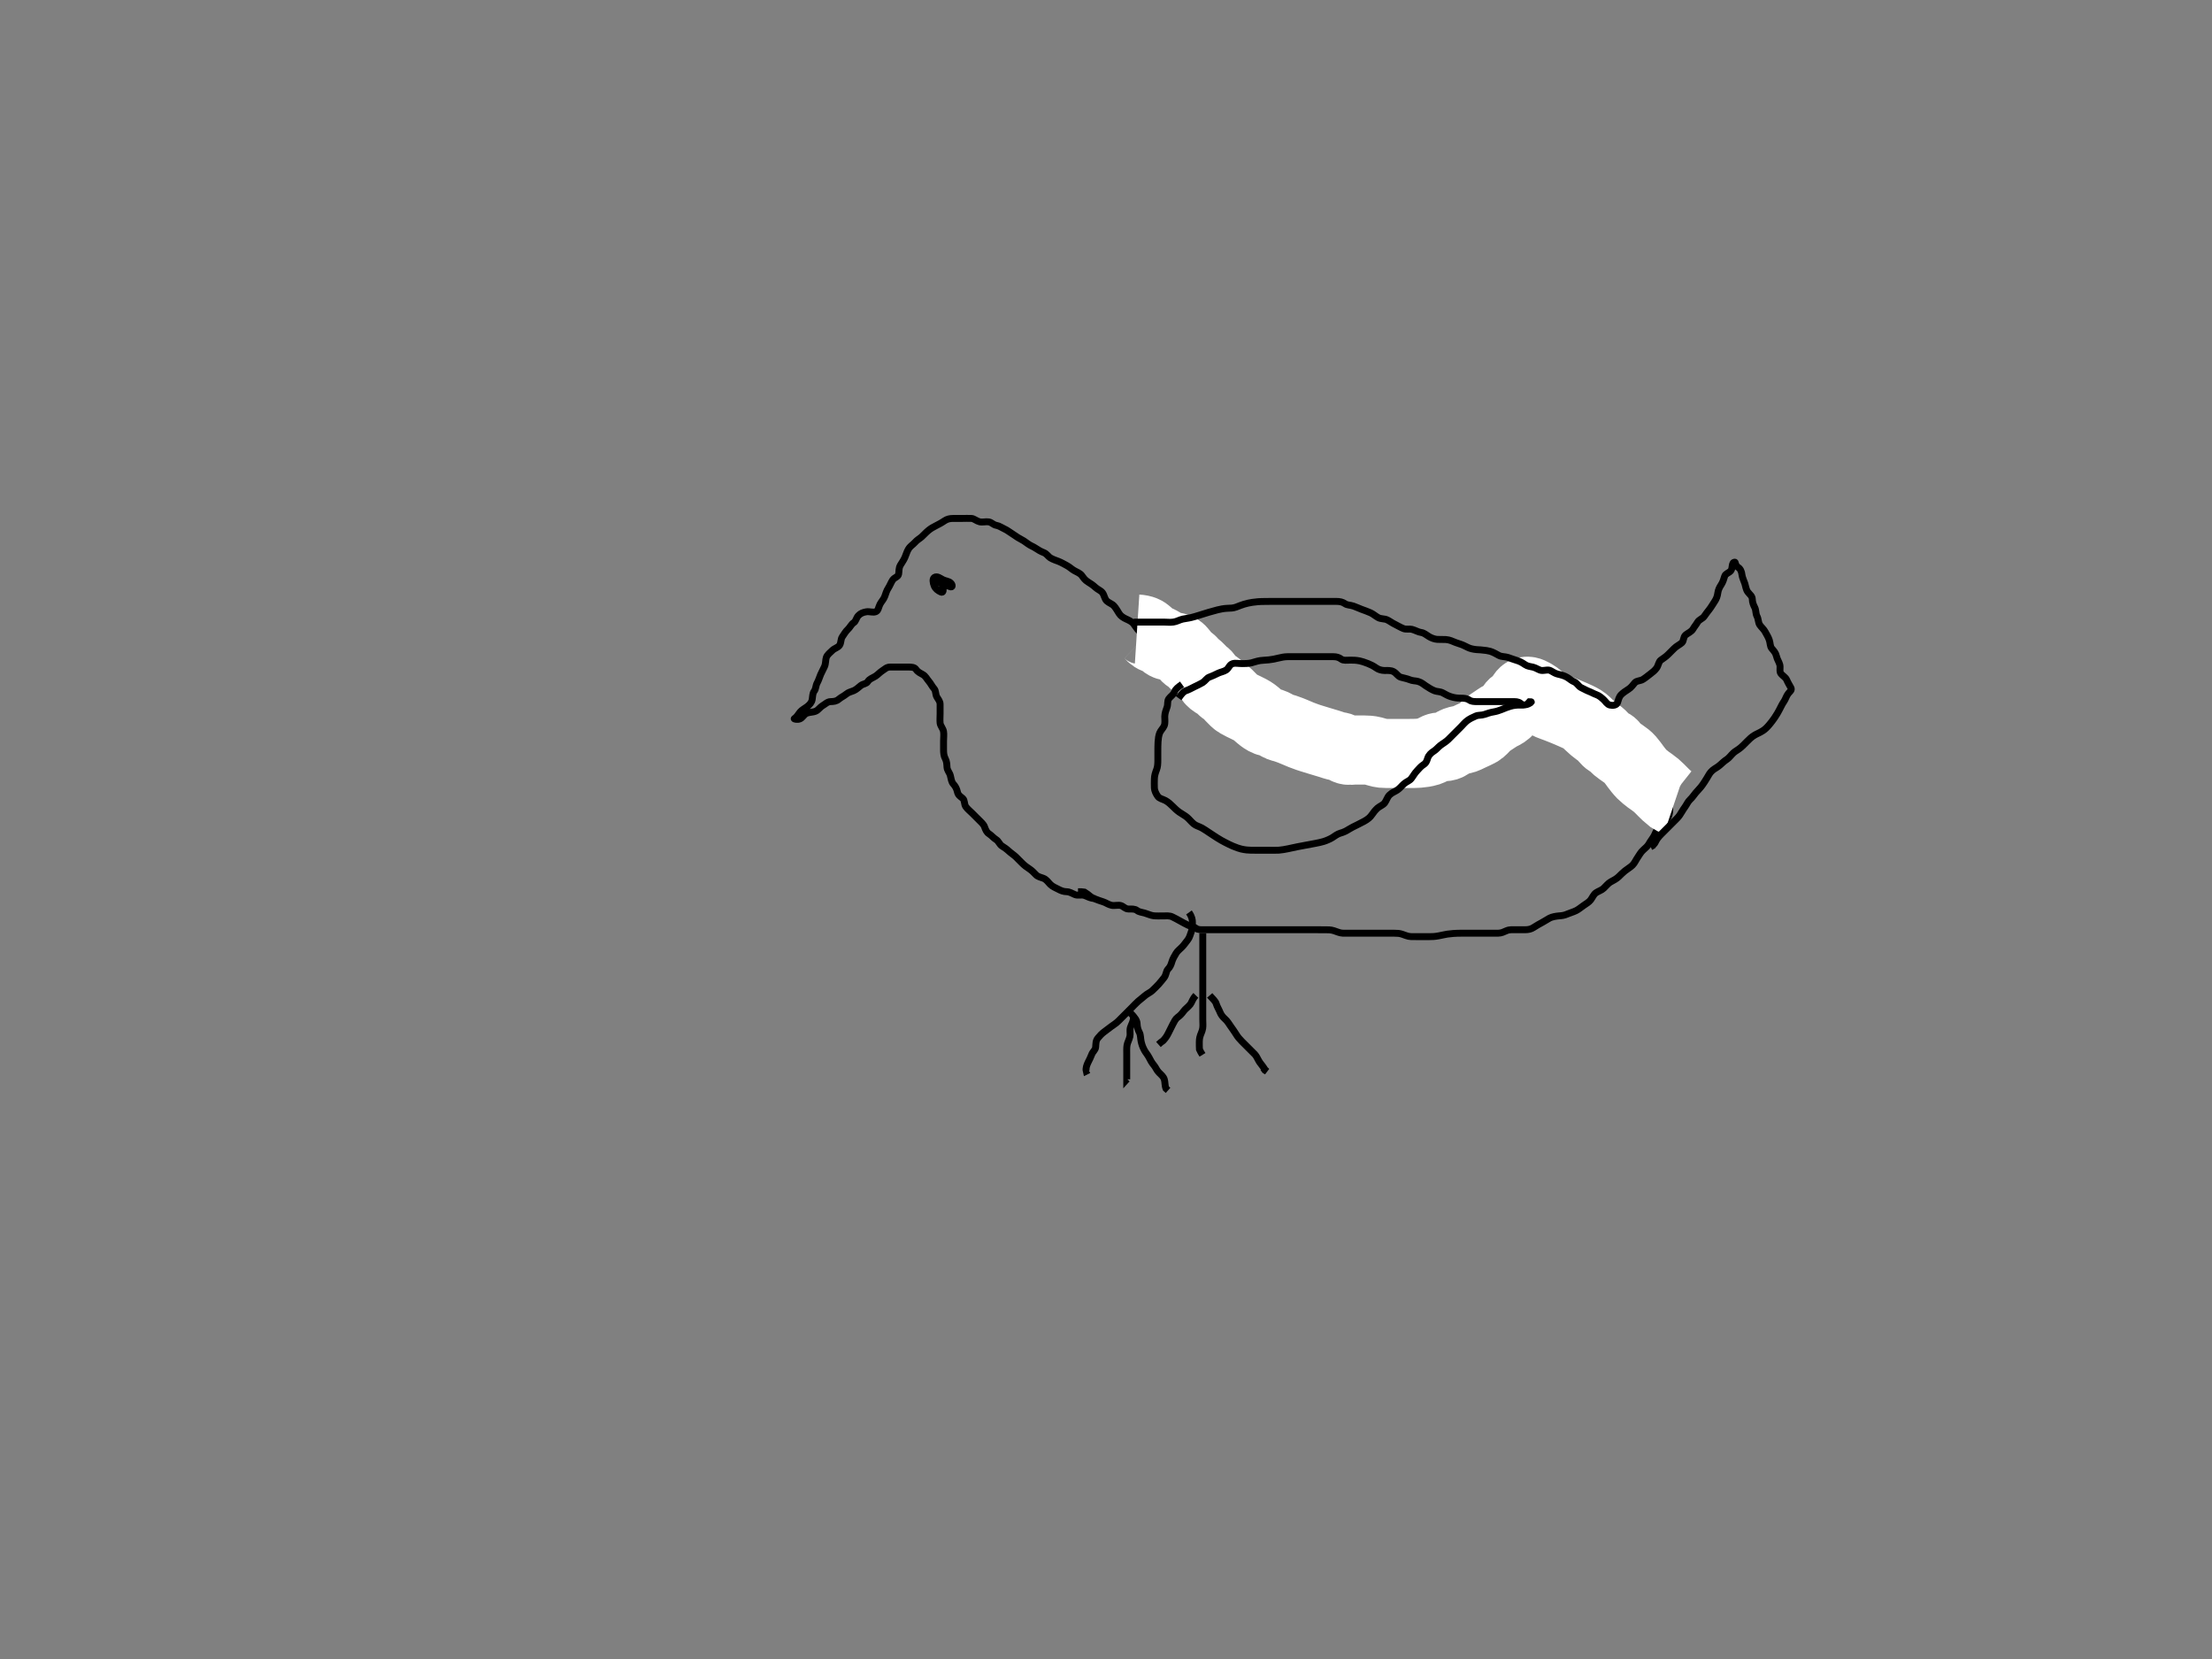 <?xml version="1.0" ?>
<svg baseProfile="full" height="480" version="1.1" width="640" xmlns="http://www.w3.org/2000/svg" xmlns:ev="http://www.w3.org/2001/xml-events" xmlns:xlink="http://www.w3.org/1999/xlink">
	<rect width="100%" height="100%" fill="#808080" stroke="none"/>
	<defs/>
	<path d="M 317.0,260.0 C 315.3,259.943 314.578,259.314 313.7,259.057 C 312.834,258.804 311.846,259.183 311.0,258.833 C 310.215,258.509 309.5,258.013 308.6,258.0 C 307.7,257.987 306.958,257.685 306.2,257.284 C 305.351,256.835 304.591,256.573 303.9,255.9 C 303.292,255.308 302.819,254.49 301.9,254.122 C 301.057,253.783 300.321,253.715 299.716,253.084 C 299.162,252.506 298.566,251.887 297.979,251.5 C 297.035,250.878 296.408,250.403 295.8,249.8 C 295.197,249.203 294.515,248.485 293.9,247.9 C 293.314,247.342 292.551,246.871 291.916,246.284 C 291.224,245.645 290.638,245.239 289.9,244.778 C 289.183,244.331 288.941,243.367 288.199,242.916 C 287.494,242.488 286.864,241.715 286.2,241.285 C 285.418,240.78 285.172,240.098 284.833,239.167 C 284.582,238.474 283.8,237.8 283.2,237.2 C 282.6,236.6 281.9,235.9 281.3,235.3 C 280.7,234.7 279.907,234.075 279.436,233.4 C 278.924,232.666 279.172,231.552 278.564,231.025 C 277.852,230.408 277.247,230.123 277.025,229.175 C 276.792,228.175 276.463,227.536 275.801,226.8 C 275.272,226.212 275.186,225.273 274.964,224.4 C 274.745,223.538 274.061,222.906 274.0,222 C 273.946,221.202 273.943,220.3 273.5,219.5 C 273.057,218.7 273.0,217.8 273.0,216.9 C 273.0,216 273.0,215.243 273.0,214.347 C 273.0,213.484 273.145,212.508 272.989,211.6 C 272.846,210.767 272.085,210.013 272.001,209.2 C 271.909,208.305 272.0,207.4 272.0,206.5 C 272.0,205.6 272,204.7 272.0,203.8 C 272,202.9 271.493,202.391 271.057,201.643 C 270.632,200.913 270.807,199.876 270.296,199.3 C 269.645,198.568 269.319,197.768 268.716,197.084 C 268.189,196.486 267.832,195.637 267.0,195.167 C 266.362,194.805 265.554,194.458 265.053,193.705 C 264.594,193.015 263.7,193 262.8,193 C 261.9,193 261,193 260.2,193 C 259.3,193 258.4,192.99 257.5,193 C 256.521,193.01 255.994,193.603 255.295,194.053 C 254.52,194.553 253.982,195.207 253.3,195.643 C 252.476,196.169 251.561,196.404 251.084,197.199 C 250.67,197.89 249.7,197.838 249.053,198.353 C 248.434,198.845 247.781,199.5 247,199.833 C 246.248,200.154 245.5,200.268 244.833,200.833 C 244.149,201.414 243.448,201.663 242.7,202.295 C 241.944,202.935 241.2,202.972 240.3,203 C 239.356,203.029 238.784,203.729 238,204.167 C 237.348,204.53 236.761,205.406 236.115,205.715 C 235.226,206.14 234.367,205.989 233.409,206.357 C 232.684,206.635 232.24,207.65 231.479,207.979 C 230.672,208.328 229.629,208.015 229.803,207.915 C 230.605,207.454 230.976,206.612 231.5,206 C 232.054,205.354 232.766,205.039 233.5,204.479 C 234.275,203.888 234.845,203.233 234.989,202.4 C 235.143,201.513 235.089,200.583 235.575,199.975 C 236.073,199.35 235.998,198.38 236.425,197.6 C 236.877,196.776 237.041,196.098 237.436,195.164 C 237.766,194.383 238.234,193.617 238.564,192.836 C 238.958,191.902 238.824,190.961 239.085,190.2 C 239.354,189.42 240.195,188.795 240.8,188.2 C 241.495,187.516 242.489,187.379 242.943,186.643 C 243.386,185.924 243.233,184.908 243.705,184.243 C 244.213,183.526 244.667,182.676 245.296,182.11 C 245.943,181.527 246.294,180.618 247,180.167 C 247.666,179.742 247.698,178.807 248.357,178.11 C 248.996,177.434 249.769,177.148 250.7,177.005 C 251.59,176.867 252.558,177.306 253.389,176.989 C 254.146,176.701 254.172,175.654 254.611,174.825 C 255.051,173.994 255.648,173.447 255.975,172.589 C 256.311,171.708 256.472,170.97 257,170.167 C 257.518,169.378 257.796,168.505 258.285,167.801 C 258.831,167.017 259.849,166.952 259.999,166.113 C 260.163,165.189 259.986,164.434 260.521,163.5 C 260.929,162.787 261.426,162.165 261.8,161.313 C 262.232,160.33 262.339,159.749 262.757,159.01 C 263.381,157.907 264.1,157.665 264.757,156.9 C 265.348,156.212 266.124,155.806 266.636,155.353 C 267.357,154.716 267.805,154.139 268.601,153.484 C 269.372,152.85 269.997,152.514 271.0,152 C 271.593,151.696 272.353,151.315 273.243,150.705 C 274.009,150.179 274.8,150.001 275.7,150 C 276.6,149.999 277.5,150 278.4,150 C 279.3,150 280.202,149.946 281.1,150 C 281.804,150.043 282.537,150.747 283.4,150.964 C 284.273,151.184 285.213,150.85 286.1,151 C 286.952,151.144 287.368,151.849 288.3,152.005 C 289.118,152.141 289.816,152.676 290.6,153.025 C 291.43,153.395 292.163,154.007 292.825,154.4 C 293.512,154.807 294.313,155.48 295.201,155.917 C 295.855,156.24 296.626,156.739 297.347,157.295 C 298.089,157.866 299.002,158.163 299.636,158.611 C 300.324,159.096 301.173,159.568 301.978,159.879 C 302.877,160.226 303.302,161.048 303.883,161.4 C 304.652,161.866 305.684,162.197 306.215,162.4 C 306.992,162.696 307.992,163.259 308.691,163.643 C 309.527,164.101 310.099,164.689 310.801,165.084 C 311.618,165.544 312.512,165.863 313,166.521 C 313.512,167.211 313.874,167.821 314.825,168.4 C 315.507,168.815 316.246,169.297 317,170 C 317.602,170.562 318.515,170.86 319,171.521 C 319.506,172.21 319.602,173.295 320.222,173.879 C 320.826,174.448 321.723,174.683 322.3,175.305 C 322.821,175.866 323.373,176.842 323.8,177.516 C 324.271,178.258 325.037,178.737 325.8,179.084 C 326.654,179.473 327.514,179.861 328,180.521 C 328.509,181.211 329,182 329.6,182.6 C 330.201,183.2 330.876,183.815 331.657,184.305 C 332.204,184.647 333.221,185.298 333.789,185.836 C 334.365,186.382 334.959,187.213 335.479,187.958 C 335.982,188.68 336.676,189.104 337.084,189.801 C 337.567,190.627 338.323,191.116 338.833,192 C 339.21,192.652 339.718,193.287 340.352,193.7 C 341.251,194.286 341.722,194.883 341.975,195.815 C 342.23,196.755 342.807,197.335 343.222,198.1 C 343.61,198.817 344.185,199.493 344.6,200.175 C 345.179,201.126 345.824,201.435 346.564,202.025 C 347.24,202.564 347.843,203.135 348.4,203.851 C 348.834,204.407 349.587,205.091 350.11,205.704 C 350.66,206.35 351.405,206.708 352.401,207.2 C 353.018,207.505 353.68,207.814 354.684,208.2 C 355.496,208.512 356.327,208.773 357.313,209.2 C 357.966,209.482 358.788,210.071 359.5,210.479 C 360.433,211.014 361.177,210.963 361.979,211.5 C 362.685,211.973 363.477,212.302 364.175,212.575 C 365.107,212.94 365.893,213.06 366.825,213.425 C 367.523,213.698 368.479,213.99 369.4,214 C 370.3,214.01 371.2,214 372.1,214 C 372.814,214 373.77,213.966 374.5,214.021 C 375.672,214.11 376.342,214.474 377.053,214.801 C 378.031,215.251 378.681,215.415 379.699,215.643 C 380.662,215.858 381.48,215.965 382.334,215.995 C 383.242,216.028 384.148,216.383 384.885,216.716 C 385.618,217.047 386.601,216.999 387.596,217 C 388.343,217 389.247,217 390.167,217 C 391.021,217 392,217 392.811,217 C 393.685,217 394.684,217 395.5,217 C 396.316,217 397.322,217.087 398.153,216.964 C 399.138,216.819 399.789,216.262 400.769,216.085 C 401.512,215.951 402.317,216.001 403.316,216 C 404.225,215.999 405.167,216 405.953,216 C 406.775,216 407.833,216 408.538,216 C 409.513,216 410.484,216.084 411.305,215.995 C 412.339,215.884 412.86,215.541 413.576,215.295 C 414.851,214.859 415.662,214.699 416.087,214.6 C 416.959,214.397 417.838,214.217 419.057,213.9 C 419.788,213.71 420.46,213.505 421.397,213.2 C 422.301,212.905 423.173,212.591 423.986,212.357 C 425.022,212.059 425.8,211.921 426.542,211.479 C 427.337,211.005 428.01,210.688 428.821,210.4 C 429.994,209.983 430.607,209.82 431.479,209.479 C 432.048,209.257 433.091,208.696 433.753,208.185 C 434.35,207.725 435.29,207.174 435.975,206.575 C 436.593,206.033 437.339,205.577 438.0,204.979 C 438.531,204.499 439.166,203.648 440.0,203.167 C 440.777,202.718 441.126,201.967 441.611,201.4 C 442.249,200.653 442.725,200.114 443.5,199.521 C 444.235,198.958 444.746,198.378 445.053,197.705 C 445.45,196.832 446.203,195.798 446.879,196.221 C 447.677,196.722 447.822,197.447 448.564,198.025 C 449.188,198.511 449.706,199.173 450.021,200.021 C 450.324,200.837 451.042,201.447 451.833,202 C 452.39,202.389 453.167,203.167 453.653,203.653 C 454.347,204.347 455.068,204.905 455.553,205.589 C 456.082,206.334 456.265,207.431 457,207.833 C 457.736,208.235 458.531,208.49 459.199,209.2 C 459.741,209.776 459.98,210.69 460.569,211.483 C 460.97,212.021 461.966,212.464 462.638,213.048 C 463.284,213.609 463.553,214.499 464.185,215.175 C 464.817,215.849 465.383,216.346 466.1,217.1 C 466.658,217.686 466.87,218.7 467.611,218.989 C 468.5,219.337 469.104,219.582 469.705,220.11 C 470.474,220.785 470.701,221.597 471.3,222.238 C 471.999,222.987 472.67,223.397 473.285,223.916 C 473.951,224.476 474.648,224.829 475.053,225.7 C 475.402,226.45 475.968,226.974 476.771,227.769 C 477.27,228.264 477.811,228.796 478.403,229.317 C 479.285,230.095 479.888,230.543 480.728,231.153 C 481.227,231.516 482.381,232.109 482.833,233 C 483.158,233.641 483.165,234.619 482.979,235.5 C 482.8,236.347 482.329,237.23 481.779,237.879 C 481.218,238.54 480.445,238.856 479.8,239.571 C 479.288,240.138 479.014,241.007 478.6,241.789 C 478.213,242.522 477.537,243.32 477.121,244.1 C 476.764,244.769 476.092,245.351 475.483,245.885 C 474.689,246.582 474.33,247.364 473.801,248.115 C 473.308,248.815 472.968,249.696 472.336,250.321 C 471.767,250.885 470.98,251.321 470.143,251.979 C 469.505,252.48 468.842,253.175 468.347,253.648 C 467.664,254.302 466.831,254.713 466,255.167 C 465.345,255.524 464.711,256.311 464,257 C 463.409,257.573 462.519,257.817 461.8,258.287 C 461.09,258.751 460.747,259.689 460.243,260.347 C 459.728,261.019 458.977,261.444 458.167,262 C 457.479,262.471 456.701,263.142 456,263.479 C 455.048,263.938 454.323,264.091 453.568,264.425 C 452.523,264.888 451.948,264.919 451,265 C 450.358,265.055 449.032,265.249 448.324,265.647 C 447.474,266.123 446.949,266.486 446.324,266.825 C 445.359,267.35 444.496,267.827 443.708,268.353 C 442.996,268.828 442.2,268.999 441.243,269 C 440.347,269.001 439.484,269 438.625,269 C 437.679,269 436.777,268.896 435.885,269.284 C 435.144,269.607 434.4,269.995 433.479,270 C 432.516,270.006 431.825,270 430.753,270 C 429.833,270 429.153,270 428.313,270 C 427.311,270 426.417,270 425.724,270 C 424.5,270 423.548,269.999 423.042,270.004 C 422,270.016 421.475,270.011 420.452,270.085 C 419.062,270.187 418.27,270.346 417.563,270.5 C 416.912,270.641 415.702,270.904 414.821,270.964 C 414.016,271.019 413.143,271 412.203,271 C 411.364,271 410.515,271.001 409.596,271 C 408.601,270.999 407.807,271.057 406.881,270.716 C 406.101,270.428 405.237,270.105 404.62,270.057 C 403.897,270.001 403.072,270.002 401.667,270 C 400.632,269.998 400.095,270 399.549,270 C 398.451,270 397.905,270 396.333,270 C 395.372,270 394.919,270 394.063,270 C 393.266,270 391.822,270 391.162,270 C 390.247,270 389.166,270.021 388.462,269.995 C 387.66,269.967 386.78,269.553 385.945,269.284 C 384.972,268.971 384.282,269.028 383.532,269.011 C 382.711,268.992 381.379,269 380.447,269 C 379.975,269 379.025,269 378.084,269 C 377.167,269 376.285,269 375.436,269 C 374.611,269 373.801,269 372.601,269 C 371.814,269 371.063,269 370.056,269 C 369.056,269 368,269 367.2,269 C 366.364,269 365.511,269 364.681,269 C 363.5,269 362.743,269 361.881,269 C 361.417,269 360.429,269 359.911,269 C 358.279,269 357.719,269 356.596,269 C 356.042,269 354.967,269 354.455,269 C 353.065,269 352.281,269 351.304,269 C 350.333,269 349.421,269 348.5,269 C 347.6,269 346.65,269.073 346.025,268.575 C 345.417,268.089 344.555,268.095 343.8,267.716 C 342.933,267.28 342.205,266.907 341.5,266.5 C 340.706,266.042 339.861,265.615 339.2,265.284 C 338.383,264.875 337.457,265 336.479,265 C 335.683,265 334.682,265.051 333.811,264.964 C 332.994,264.882 332.241,264.485 331.167,264.167 C 330.427,263.947 329.583,263.911 328.975,263.425 C 328.35,262.927 327.4,263.01 326.5,263 C 325.521,262.99 325.063,262.225 324.296,262.004 C 323.511,261.779 322.502,262.108 321.653,261.943 C 320.727,261.763 319.995,261.182 319.243,260.947 C 318.341,260.666 317.635,260.402 316.625,260.015 C 315.818,259.705 315.175,259.149 314.653,258.705 L 313.757,258.114 L 312.8,258 L 311.9,258" fill="none" id="svg_1" stroke="#000" stroke-width="2"/>
	<path d="M 329.0,182.0 C 330.757,182.114 331.499,182.553 332.175,183.185 C 332.849,183.817 333.307,184.501 334.321,184.879 C 334.971,185.121 335.991,185.432 336.479,186.0 C 337.117,186.743 337.887,186.958 338.836,187.011 C 339.604,187.053 340.631,187.299 341.164,187.647 C 342.05,188.225 342.432,189.032 343,189.833 C 343.463,190.486 344.457,190.779 344.975,191.436 C 345.484,192.083 346.166,192.567 346.833,193.167 C 347.367,193.647 347.877,194.376 348.517,194.8 C 349.375,195.368 349.762,196.302 350.284,196.916 C 350.84,197.57 351.586,197.883 352.3,198.357 C 353.092,198.883 353.616,199.629 354.321,200.1 C 354.962,200.527 355.69,201.31 356.284,201.916 C 356.844,202.488 357.422,203.133 358.042,203.5 C 358.972,204.051 359.8,204.4 360.4,204.7 C 361.4,205.201 362.036,205.468 363,206.167 C 363.625,206.62 364.171,207.212 365,207.833 C 365.576,208.265 366.31,208.76 367.243,208.943 C 368.183,209.127 368.858,209.493 369.667,210.0 C 370.362,210.436 371.086,210.513 371.818,210.757 C 373.004,211.154 373.805,211.484 374.214,211.657 C 375.064,212.018 375.969,212.412 376.456,212.601 C 378.055,213.224 378.65,213.401 379.254,213.596 C 379.864,213.792 381.088,214.165 381.685,214.343 C 382.262,214.515 383.814,214.977 384.662,215.238 C 385.375,215.458 386.208,215.797 387.186,215.943 C 388.092,216.078 388.743,216.504 389.443,216.878 C 390.168,217.266 391.167,217 391.957,217 C 392.811,217 394,216.994 394.599,217.001 C 395.479,217.012 396.328,217.029 397.316,217.284 C 398.24,217.523 399.163,217.865 399.948,217.943 C 400.736,218.021 401.857,218 402.691,218 C 403.542,218 404.544,218 405.304,218 C 405.929,218 406.659,218.006 407.964,218 C 408.958,217.995 409.477,217.996 410.524,217.928 C 411.043,217.894 412.513,217.707 413.341,217.432 C 414.084,217.185 414.663,216.783 415.667,216.333 C 416.437,215.988 417.411,216.133 418.3,215.995 C 419.233,215.851 419.716,215.228 420.657,214.704 C 421.377,214.304 422.207,214.162 423.164,213.975 C 423.986,213.814 424.709,213.383 425.6,212.975 C 426.413,212.602 427.159,212.264 428,211.833 C 428.664,211.493 429.293,210.693 430,210 C 430.516,209.495 431.323,208.903 432,208.5 C 432.835,208.003 433.445,207.454 434.3,207.053 C 435.17,206.644 435.861,206.253 436.389,205.6 C 436.992,204.855 437.315,203.973 438.021,203.5 C 438.813,202.969 439.548,202.548 439.947,201.7 C 440.307,200.935 440.766,200.145 441.6,200.011 C 442.489,199.867 443.375,200.466 444.1,200.879 C 444.892,201.33 445.421,201.87 445.985,202.436 C 446.666,203.118 447.248,203.623 448.167,204 C 448.967,204.329 449.606,204.537 450.333,204.814 C 451.67,205.324 452.186,205.54 452.733,205.768 C 453.882,206.246 454.46,206.497 455.027,206.749 C 456.096,207.226 457.027,207.62 457.957,208.186 C 458.555,208.549 459.296,209.304 459.8,209.8 C 460.537,210.526 461.334,211.165 462.005,211.657 C 462.501,212.02 463.287,212.55 464.029,213.397 C 464.495,213.928 465.092,214.787 466,215 C 466.827,215.194 467.055,216.11 467.611,216.564 C 468.364,217.178 468.998,217.612 469.647,218.061 C 470.454,218.62 471.041,219.044 471.601,219.688 C 472.223,220.402 472.798,221.227 473.2,221.775 C 473.598,222.317 474.382,223.333 475.021,223.979 C 475.445,224.408 476.417,225.205 476.948,225.595 C 477.733,226.172 478.263,226.474 479.186,227.243 C 479.821,227.772 480.5,228.5 481.1,229.1 C 481.7,229.7 482.411,230.4 483.167,231 L 483.815,231.379 L 484.667,231.667" fill="none" id="svg_2" stroke="#fff" stroke-width="20"/>
	<path d="M 328.0,180.0 C 329.8,180.0 330.7,180.0 331.6,180.0 C 332.5,180.0 333.4,180.0 334.201,180.0 C 335.167,180.0 336.021,180.0 337,180.0 C 337.789,180.0 338.524,180.118 339.5,179.979 C 340.51,179.836 341.193,179.359 342.201,179.121 C 342.834,178.972 343.635,178.917 344.667,178.667 C 345.545,178.454 346.021,178.293 347.042,177.979 C 347.571,177.816 348.633,177.476 349.667,177.167 C 350.624,176.88 351.494,176.64 352.271,176.447 C 352.94,176.28 354.127,176.029 355.1,176.0 C 356,175.974 356.768,175.975 357.666,175.643 C 358.291,175.411 359.33,174.987 359.972,174.801 C 360.679,174.597 361.453,174.412 362.288,174.285 C 363.616,174.084 364.543,174.053 365.004,174.036 C 365.902,174.003 366.745,174.001 368.143,174 C 368.917,174 369.833,174 370.695,174 C 371.6,174 372.5,174 373.4,174 C 374.3,174 375.2,174 376.1,174 C 376.885,174 377.836,174 378.601,174 C 379.604,174 380.457,174 381.421,174 C 382.215,174 382.99,174 384.032,174 C 384.805,174 385.768,174 386.5,174 C 387.667,174 388.428,174.167 389.11,174.647 C 389.788,175.125 390.62,175.027 391.604,175.357 C 392.25,175.574 393.164,176.006 393.953,176.3 C 394.772,176.606 395.843,176.979 396.538,177.3 C 397.35,177.675 398.042,178.313 398.799,178.715 C 399.547,179.112 400.566,178.982 401.333,179.333 C 402.032,179.653 402.716,180.214 403.667,180.667 C 404.435,181.033 405.206,181.535 406.1,181.878 C 406.842,182.163 407.844,181.909 408.516,182.085 C 409.53,182.352 410.306,182.881 411.2,183.001 C 412.01,183.111 412.602,183.662 413.484,184.199 C 414.152,184.605 415.116,184.953 415.867,184.995 C 416.763,185.046 417.677,184.987 418.324,185.036 C 419.504,185.124 420.237,185.544 421.201,185.916 C 421.859,186.169 422.839,186.431 423.405,186.704 C 424.407,187.189 425.026,187.533 425.771,187.715 C 426.951,188.003 427.662,187.965 428.385,188.025 C 429.835,188.147 430.518,188.262 431.143,188.436 C 431.991,188.673 432.989,189.266 433.691,189.643 C 434.463,190.057 435.431,189.938 436.321,190.221 C 437.02,190.444 437.989,190.838 438.753,191.053 C 439.667,191.309 440.358,191.689 441.243,192.295 C 442.009,192.82 442.726,192.816 443.6,193.036 C 444.472,193.255 445.316,193.921 446,193.979 C 446.975,194.062 447.929,193.606 448.715,194.085 C 449.518,194.575 450.115,194.912 450.885,195.085 C 451.678,195.264 452.615,195.492 453.458,196 C 454.15,196.417 454.673,196.952 455.483,197.285 C 456.324,197.631 456.762,198.646 457.521,198.979 C 458.316,199.329 458.879,199.712 459.611,199.989 C 460.503,200.328 461.087,200.704 461.851,200.975 C 462.736,201.289 463.337,201.851 463.975,202.425 C 464.553,202.946 464.994,203.818 465.801,203.999 C 466.678,204.195 467.749,204.052 467.996,203.295 C 468.249,202.518 468.408,201.647 469.042,201 C 469.575,200.455 470.4,199.887 471.164,199.411 C 471.98,198.902 472.356,198.262 473.021,197.521 C 473.577,196.901 474.589,197.054 475.364,196.564 C 476.202,196.034 476.791,195.51 477.479,195 C 478.174,194.485 478.8,193.972 479.295,193.29 C 479.83,192.554 479.908,191.435 480.521,191 C 481.22,190.504 482,190 482.636,189.364 C 483.321,188.679 483.825,188.174 484.347,187.653 C 485.114,186.886 485.964,186.553 486.643,185.947 C 487.196,185.454 486.982,184.306 487.71,183.7 C 488.291,183.216 489.376,182.797 489.833,182 C 490.21,181.343 490.75,180.718 491.167,180 C 491.587,179.275 492.605,179.006 493.061,178.353 C 493.623,177.55 494.04,176.995 494.517,176.399 C 495.14,175.621 495.554,174.813 496.1,174.021 C 496.611,173.281 496.892,172.493 497.011,171.589 C 497.133,170.663 497.472,169.97 498,169.167 C 498.518,168.378 498.735,167.559 499.004,166.704 C 499.247,165.937 500.267,165.773 500.8,165.113 C 501.373,164.404 500.919,162.621 501.964,162.657 C 502.114,162.663 502.11,163.67 502.801,164.084 C 503.596,164.561 503.9,165.405 504.004,166.304 C 504.105,167.176 504.56,167.978 504.833,168.833 C 505.081,169.61 505.157,170.564 505.704,171.29 C 506.272,172.043 506.98,172.436 507,173.4 C 507.019,174.3 507.326,175.037 507.716,175.8 C 508.1,176.553 507.947,177.535 508.353,178.3 C 508.801,179.146 508.678,180.138 509.167,180.833 C 509.67,181.549 510.311,182.045 510.716,182.8 C 511.121,183.556 511.618,184.31 511.915,185.2 C 512.201,186.058 512.127,187.031 512.611,187.6 C 513.247,188.349 513.753,188.875 513.975,189.825 C 514.208,190.825 514.686,191.403 514.943,192.3 C 515.191,193.167 514.753,194.234 515.284,194.916 C 515.772,195.543 516.628,195.953 516.947,196.705 C 517.333,197.613 517.751,198.205 518.167,199 C 518.523,199.682 517.887,200.052 517.436,200.611 C 516.813,201.381 516.619,202.287 516.199,202.885 C 515.67,203.637 515.311,204.41 514.797,205.403 C 514.465,206.045 514.045,206.781 513.457,207.642 C 513.002,208.309 512.498,208.995 511.948,209.637 C 511.192,210.522 510.717,210.99 510.021,211.437 C 509.04,212.068 508.384,212.264 507.657,212.7 C 506.729,213.256 506.201,213.8 505.479,214.521 C 504.833,215.166 504.362,215.673 503.789,216.175 C 502.831,217.014 502.143,217.265 501.571,217.799 C 500.829,218.49 500.285,219.293 499.648,219.7 C 498.88,220.191 498.232,220.833 497.589,221.4 C 496.866,222.039 496.12,222.34 495.484,222.885 C 494.674,223.579 494.386,224.253 493.833,225.167 C 493.357,225.954 493.015,226.49 492.484,227.231 C 491.902,228.042 491.244,228.636 490.611,229.4 C 490.065,230.057 489.614,230.779 489,231.333 C 488.369,231.903 487.996,232.83 487.5,233.5 C 486.895,234.318 486.548,235.031 486,235.833 C 485.539,236.508 484.9,237.1 484.3,237.7 C 483.6,238.4 483,239 482.364,239.636 C 481.679,240.321 481.174,240.825 480.653,241.347 C 479.886,242.114 479.33,242.817 478.975,243.6 C 478.607,244.41 477.803,244.915 477.709,244.943 L 478.479,244.479" fill="none" id="svg_3" stroke="#000" stroke-width="2"/>
	<path d="M 342.0,198.0 C 340.779,198.879 340.11,199.38 339.833,200.167 C 339.539,201.003 338.661,201.488 338.167,202.167 C 337.666,202.854 337.979,203.77 337.647,204.653 C 337.382,205.359 337.018,206.363 337,207.3 C 336.983,208.2 337.187,209.156 336.833,210.0 C 336.534,210.716 335.835,211.293 335.521,212.083 C 335.222,212.835 335.106,213.863 335.057,214.663 C 335.004,215.52 335.002,216.399 335,217.667 C 334.999,218.427 335.001,219.107 335,219.977 C 334.999,221.031 334.939,221.892 334.647,222.653 C 334.312,223.527 334.018,224.374 334,225.321 C 333.984,226.175 333.953,227.116 334,228 C 334.043,228.803 334.469,229.663 334.975,230.389 C 335.451,231.073 336.346,231.171 337.175,231.611 C 338.006,232.052 338.624,232.637 339.321,233.321 C 339.835,233.826 340.374,234.388 341.2,234.979 C 341.953,235.517 342.862,235.965 343.479,236.5 C 344.132,237.065 344.645,237.761 345.4,238.389 C 346.057,238.936 346.837,239.066 347.771,239.571 C 348.285,239.849 349.11,240.408 350.0,241 C 350.599,241.398 351.183,241.8 352.043,242.343 C 353.071,242.991 353.761,243.37 354.396,243.696 C 355.397,244.209 356.014,244.515 356.685,244.8 C 357.676,245.221 358.515,245.502 359.104,245.643 C 360.29,245.925 361.189,245.978 362.043,245.996 C 363.078,246.017 363.753,246 364.833,246 C 365.589,246 366.521,246 367.485,246 C 368.211,246 369.201,246.027 370.042,245.979 C 370.772,245.938 371.974,245.718 372.693,245.564 C 373.494,245.393 373.921,245.284 375.333,245.0 C 376.366,244.792 376.905,244.7 377.451,244.6 C 378.549,244.399 379.097,244.314 380.667,244.0 C 381.628,243.807 382.082,243.716 382.917,243.479 C 383.682,243.262 384.967,242.695 385.486,242.352 C 386.194,241.883 386.985,241.287 387.789,241.061 C 388.818,240.773 389.473,240.438 390.322,239.9 C 391.041,239.444 391.772,239.115 392.642,238.679 C 393.301,238.348 393.986,238.012 394.638,237.653 C 395.747,237.042 396.402,236.511 396.947,235.704 C 397.413,235.017 397.921,234.385 398.569,233.8 C 399.115,233.308 400.215,232.889 400.638,232.3 C 401.167,231.565 401.396,230.634 402.021,230.021 C 402.78,229.275 403.551,229.084 404.321,228.557 C 405.057,228.054 405.476,227.44 406.243,226.762 C 406.964,226.124 407.773,225.955 408.3,225.29 C 408.89,224.546 409.285,223.743 410,223.0 C 410.49,222.49 411.124,221.697 411.8,221.285 C 412.642,220.772 412.817,220.162 413.072,219.364 C 413.371,218.429 414.127,217.78 414.833,217.333 C 415.587,216.858 416.046,216.224 416.71,215.7 C 417.455,215.112 418.257,214.715 419,214 C 419.51,213.51 420.2,212.8 420.8,212.2 C 421.411,211.589 422.167,210.833 422.653,210.347 C 423.175,209.825 423.905,208.932 424.589,208.447 C 425.334,207.918 426.107,207.547 427,207.167 C 427.752,206.846 428.649,207.005 429.485,206.716 C 430.224,206.461 431.201,206.127 432,206 C 433.001,205.841 433.81,205.563 434.457,205.296 C 435.42,204.898 436.207,204.587 436.99,204.357 C 438.021,204.054 438.797,204.001 439.7,204 C 440.6,203.999 441.533,204.046 442.4,203.575 C 443.132,203.176 443.379,203 442.521,203.021 L 441.947,203.647" fill="none" id="svg_4" stroke="#000" stroke-width="2"/>
	<path d="M 341.0,202.0 C 341.879,200.779 342.377,200.103 343.167,199.833 C 344.042,199.534 344.601,199.199 345.6,198.7 C 346.2,198.4 347.227,197.948 347.958,197.5 C 348.698,197.047 349.167,196.169 349.887,195.916 C 350.658,195.645 351.401,195.288 352.399,194.801 C 353.161,194.43 354.078,194.318 354.799,193.831 C 355.552,193.322 355.682,192.319 356.636,192.021 C 357.448,191.768 358.247,192.008 359.421,192 C 360.225,191.995 361.059,192.006 362.079,191.779 C 362.797,191.619 363.5,191.296 364.643,191.121 C 365.306,191.02 366.023,191.029 367.117,190.916 C 368.182,190.806 368.838,190.646 369.753,190.425 C 370.833,190.165 371.537,190.033 372.338,190.005 C 373.363,189.969 374.3,190.0 375.2,190.0 C 376.1,190.0 377.0,190.0 377.757,190.0 C 378.671,190.0 379.319,190.0 380.5,190.0 C 381.251,190.0 382.065,190.0 382.888,190.0 C 383.663,190.0 384.859,190.0 385.795,190.0 C 386.7,190.0 387.401,190.2 388.084,190.716 C 388.699,191.181 389.7,190.999 390.636,191.0 C 391.487,191.001 392.257,190.981 393.421,191.221 C 393.958,191.332 394.785,191.584 395.833,192.0 C 396.546,192.282 397.358,192.671 398.243,193.296 C 398.812,193.697 399.7,193.997 400.636,194.0 C 401.484,194.003 402.42,193.893 403.243,194.357 C 404.108,194.845 404.415,195.674 405.3,195.943 C 406.163,196.205 407.051,196.318 407.814,196.647 C 408.726,197.04 409.539,196.943 410.317,197.169 C 411.348,197.468 411.928,198.042 412.513,198.432 C 413.437,199.048 414.209,199.527 415.1,199.878 C 415.761,200.139 416.71,200.04 417.542,200.521 C 418.343,200.984 418.996,201.322 419.749,201.564 C 420.845,201.917 421.691,201.998 422.6,202 C 423.5,202.002 424.368,202.04 425.021,202.5 C 425.693,202.974 426.409,202.998 427.399,203 C 428.343,203.002 429.243,203 430.2,203 C 431.1,203 432.0,203 432.757,203 C 433.653,203 434.516,203 435.479,203 C 436.4,203 437.3,203 438.2,203 C 439.1,203 439.879,203.221 440.348,203.943 L 440.197,204" fill="none" id="svg_5" stroke="#000" stroke-width="2"/>
	<path d="M 270.0,167.0 C 271.221,167.879 271.739,168.608 272.436,168.964 C 273.207,169.357 274.124,169.416 274.8,169.716 C 275.655,170.096 275.694,169.23 275.053,168.647 C 274.473,168.121 273.643,168.137 272.8,167.716 C 272.138,167.386 271.155,166.552 270.357,167.057 C 269.734,167.451 269.956,168.664 270.285,169.483 C 270.625,170.327 271.308,170.873 272.199,171.283 C 272.921,171.615 272.999,170.8 272.778,169.9 L 272.199,169.285" fill="none" id="svg_6" stroke="#000" stroke-width="2"/>
	<path d="M 344.0,264.0 C 344.879,265.222 345.0,266.167 345.0,266.825 C 345.0,267.833 345.014,268.641 344.716,269.484 C 344.404,270.367 344.163,271.314 343.647,271.947 C 343.102,272.618 342.658,273.314 342.0,274.0 C 341.413,274.613 340.689,275.119 340.285,275.8 C 339.795,276.627 339.314,277.423 339.057,278.3 C 338.804,279.164 338.529,279.812 337.9,280.443 C 337.412,280.933 337.398,282.13 336.833,282.833 C 336.286,283.516 335.809,284.126 335.296,284.7 C 334.627,285.447 334.125,285.896 333.347,286.648 C 332.832,287.146 331.868,287.529 331.167,288.167 C 330.519,288.755 329.874,289.191 329.3,289.704 C 328.565,290.363 328,291 327.4,291.6 C 326.7,292.3 326.2,292.8 325.479,293.521 C 324.833,294.167 324.175,294.826 323.653,295.347 C 322.886,296.114 322.214,296.485 321.521,297 C 320.827,297.516 320.234,297.961 319.5,298.521 C 318.724,299.112 318.228,299.636 317.611,300.4 C 317.009,301.145 317.089,302.104 317,303 C 316.916,303.846 316.162,304.235 315.833,305.167 C 315.593,305.847 315.192,306.598 314.801,307.399 C 314.43,308.161 314.087,309.113 314.284,309.913 L 314.975,309.564" fill="none" id="svg_7" stroke="#000" stroke-width="2"/>
	<path d="M 327.0,293.0 C 328.479,294.5 328.971,295.299 329.0,296.2 C 329.029,297.1 329.242,297.954 329.647,298.7 C 330.061,299.461 329.962,300.431 330.167,301.333 C 330.321,302.015 330.526,302.791 331.1,303.857 C 331.45,304.508 332.137,305.302 332.479,306 C 332.878,306.813 333.267,307.499 333.833,308.167 C 334.414,308.851 334.608,309.603 335.3,310.3 C 335.997,311.003 336.618,311.466 336.879,312.321 C 337.129,313.144 337.001,314.113 337.353,314.947 L 337.958,315.479" fill="none" id="svg_8" stroke="#000" stroke-width="2"/>
	<path d="M 328.0,294.0 C 327.943,295.7 327.314,296.422 327.057,297.3 C 326.804,298.166 327.091,299.116 326.915,299.885 C 326.689,300.869 326.223,301.589 326.085,302.4 C 325.951,303.192 326,304.2 326,305 C 326,306 326,306.979 326,307.833 C 326,308.695 326,309.6 326,310.5 L 326,311.4 L 326,312.291 L 326.085,312.197" fill="none" id="svg_9" stroke="#000" stroke-width="2"/>
	<path d="M 348.0,270.0 C 348.0,271.8 348.0,272.7 348.0,273.6 C 348.0,274.5 348.0,275.4 348.0,276.3 C 348.0,277.1 348.0,277.971 348.0,278.769 C 348.0,279.785 348.0,280.833 348.0,281.538 C 348.0,282.338 348.0,283.364 348.0,284.3 C 348.0,285.2 348.0,286.1 348.0,287.0 C 348.0,287.8 348.0,288.7 348.0,289.6 C 348.0,290.5 348.0,291.305 348.0,292.321 C 348.0,293.0 348.0,293.978 348.0,295.0 C 348.0,295.8 348.099,296.708 347.979,297.521 C 347.834,298.51 347.34,299.188 347.121,300.2 C 346.955,300.968 347.0,301.833 347.0,302.696 L 347.036,303.6 L 347.425,304.4 L 347.915,305.197" fill="none" id="svg_10" stroke="#000" stroke-width="2"/>
	<path d="M 346.0,288.0 C 345.0,289.021 344.838,290.021 344.389,290.589 C 343.776,291.366 342.913,291.928 342.436,292.6 C 341.921,293.326 341.398,293.861 340.7,294.362 C 340.111,294.784 339.69,295.652 339.3,296.405 C 338.787,297.393 338.508,298.004 338.0,299 C 337.596,299.793 337.243,300.343 336.517,301.115 L 335.861,301.589 L 335.171,302.2" fill="none" id="svg_11" stroke="#000" stroke-width="2"/>
	<path d="M 350.0,288.0 C 351.0,289.167 351.663,289.612 351.916,290.483 C 352.145,291.269 352.656,292.014 352.985,292.861 C 353.232,293.496 353.735,294.217 354.352,294.753 C 355.149,295.446 355.553,296.199 356.1,296.979 C 356.57,297.648 357.189,298.49 357.6,299.175 C 358.087,299.986 358.597,300.592 359.3,301.3 C 359.798,301.802 360.5,302.5 361.2,303.2 C 361.7,303.7 362.413,304.387 363.1,305.1 C 363.573,305.591 363.945,306.566 364.443,307.321 C 364.8,307.863 365.432,308.516 365.979,309.458 L 366.539,309.989 L 366,309.667 L 365.5,309" fill="none" id="svg_12" stroke="#000" stroke-width="2"/>
</svg>

